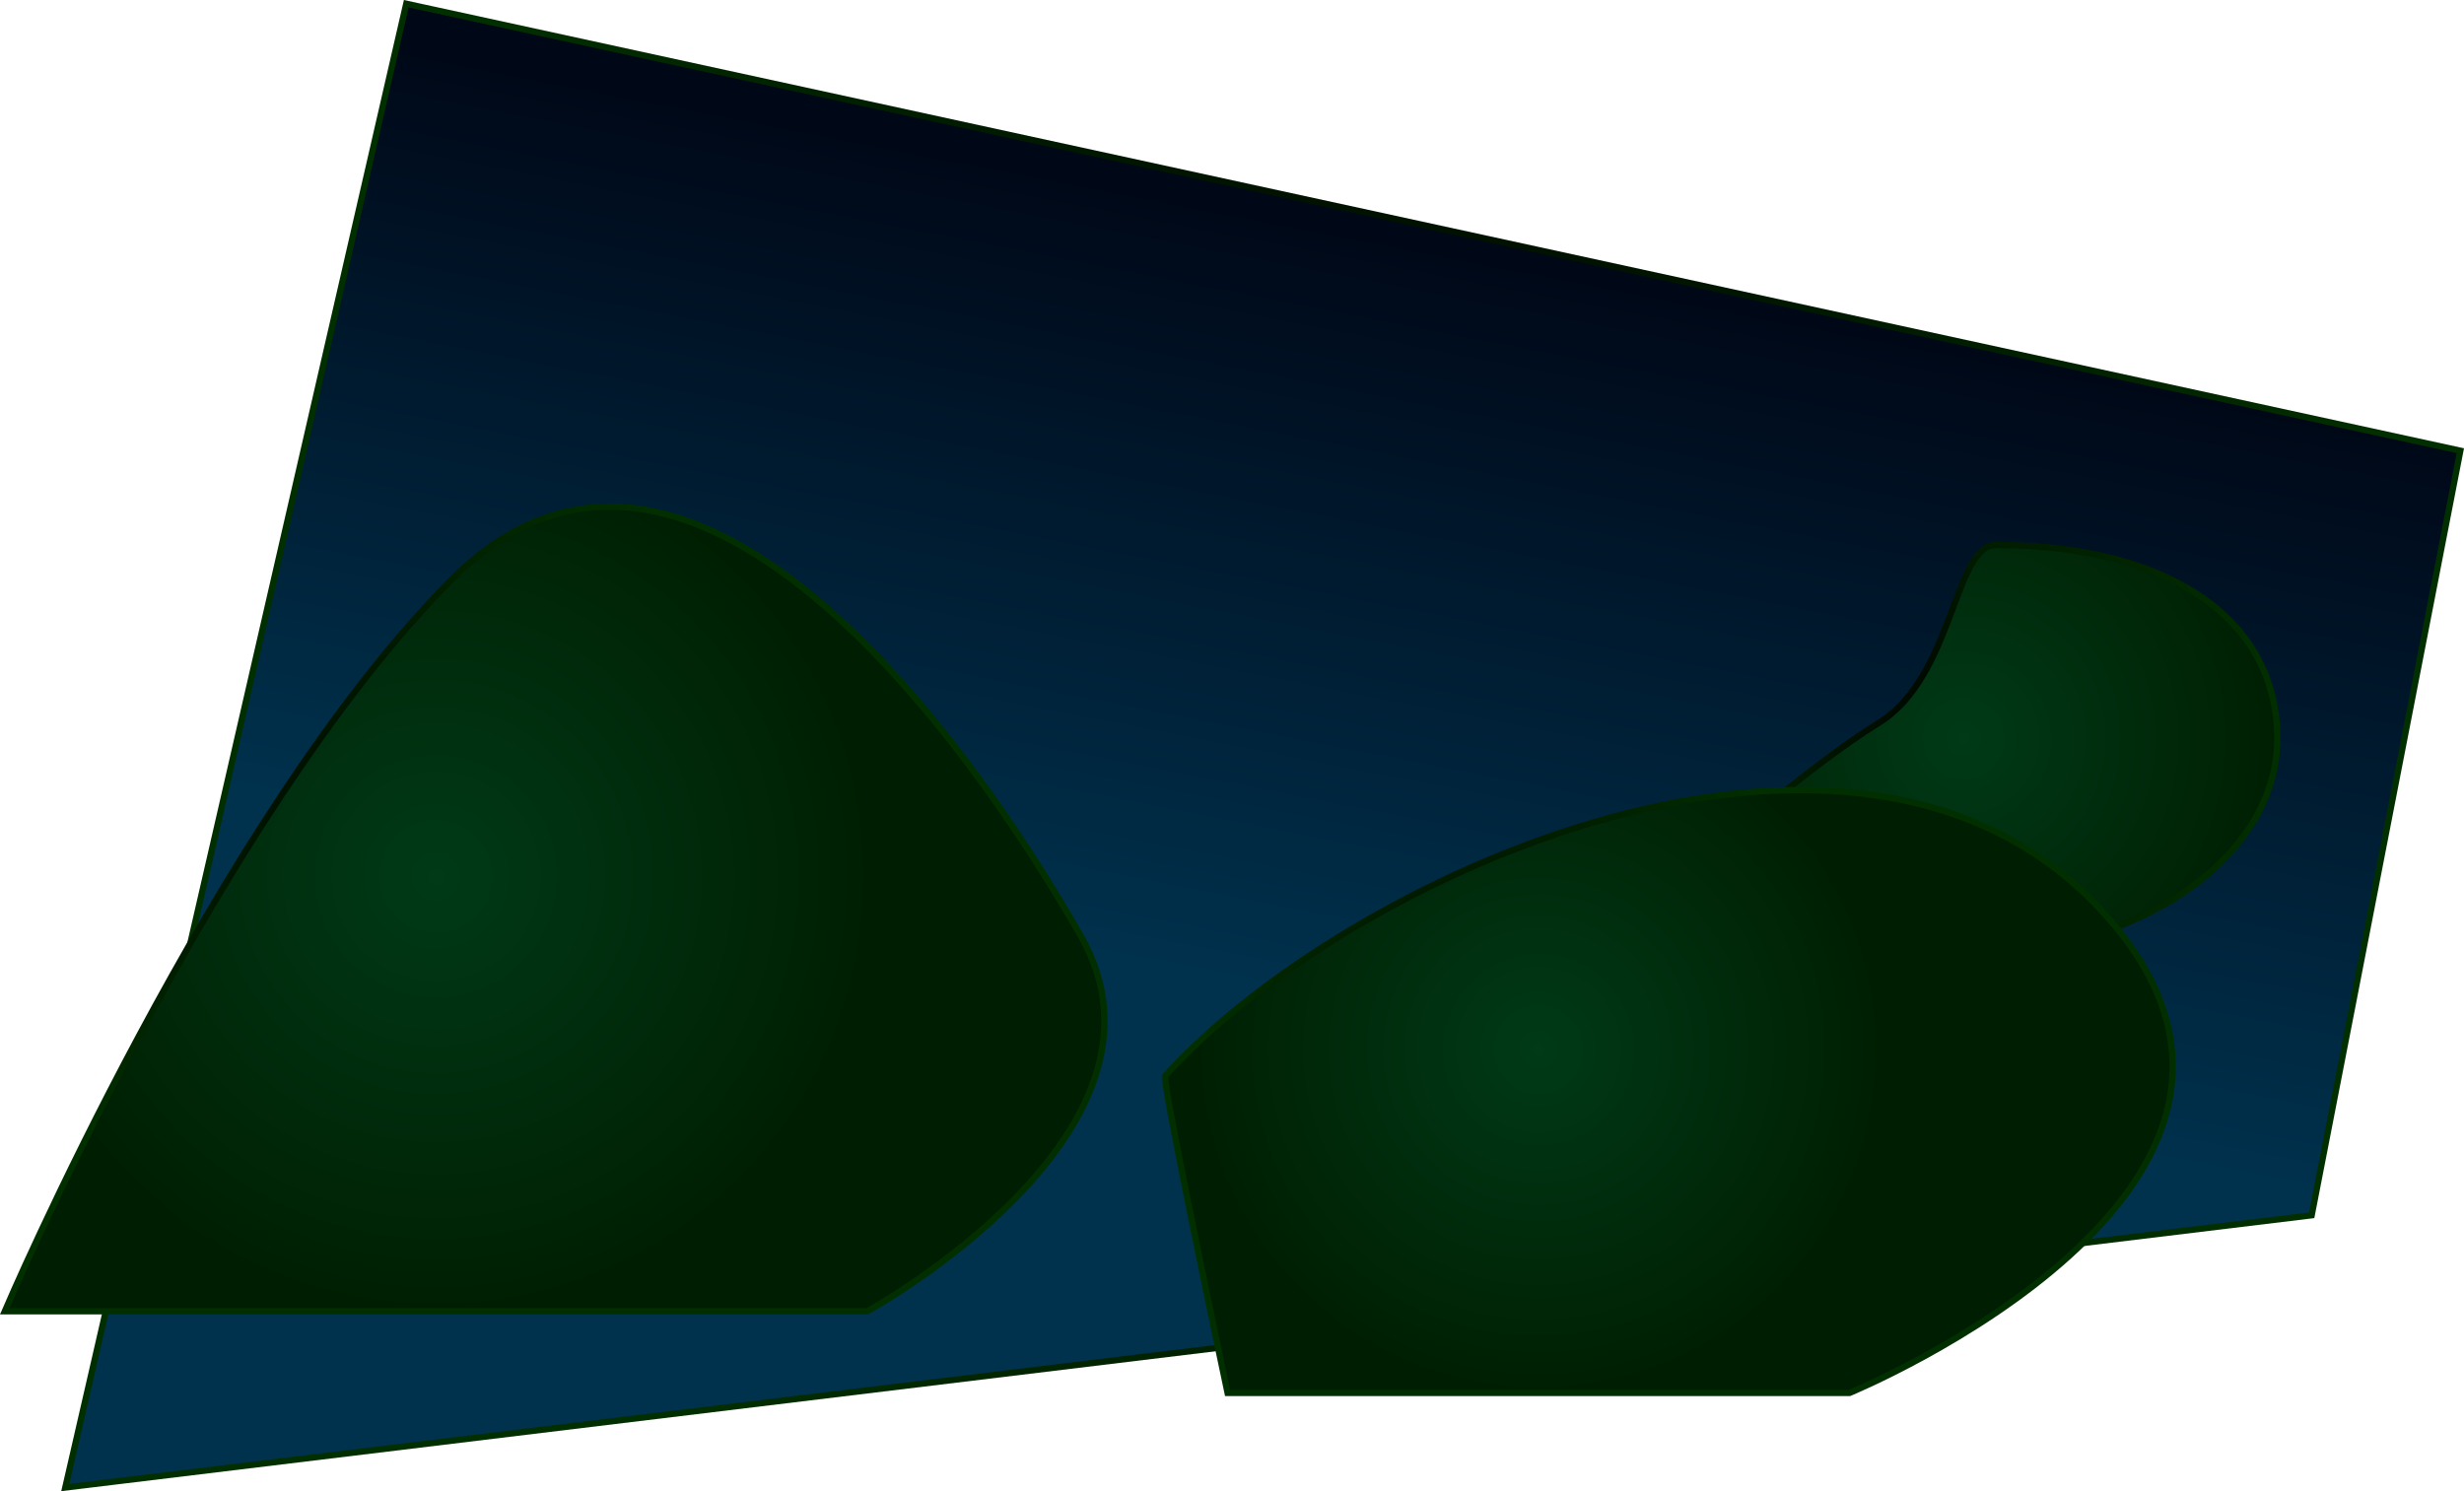<svg version="1.1" xmlns="http://www.w3.org/2000/svg" xmlns:xlink="http://www.w3.org/1999/xlink" width="986.539" height="597.12" viewBox="0,0,986.539,597.12"><defs><linearGradient x1="425.335" y1="-56.405" x2="365.808" y2="249.775" gradientUnits="userSpaceOnUse" id="color-1"><stop offset="0" stop-color="#000716"/><stop offset="1" stop-color="#00314d"/></linearGradient><radialGradient cx="395.571" cy="96.685" r="420.837" gradientUnits="userSpaceOnUse" id="color-2"><stop offset="0" stop-color="#000000"/><stop offset="1" stop-color="#022f00"/></radialGradient><radialGradient cx="637.717" cy="148.344" r="125.53" gradientUnits="userSpaceOnUse" id="color-3"><stop offset="0" stop-color="#003a17"/><stop offset="1" stop-color="#001f02"/></radialGradient><radialGradient cx="637.717" cy="148.344" r="125.53" gradientUnits="userSpaceOnUse" id="color-4"><stop offset="0" stop-color="#000000"/><stop offset="1" stop-color="#022f00"/></radialGradient><radialGradient cx="467.462" cy="272.917" r="137.5" gradientUnits="userSpaceOnUse" id="color-5"><stop offset="0" stop-color="#003a17"/><stop offset="1" stop-color="#001f02"/></radialGradient><radialGradient cx="467.462" cy="272.917" r="137.5" gradientUnits="userSpaceOnUse" id="color-6"><stop offset="0" stop-color="#000000"/><stop offset="1" stop-color="#022f00"/></radialGradient><radialGradient cx="26.033" cy="203.541" r="174.174" gradientUnits="userSpaceOnUse" id="color-7"><stop offset="0" stop-color="#003a17"/><stop offset="1" stop-color="#001f02"/></radialGradient><radialGradient cx="26.033" cy="203.541" r="174.174" gradientUnits="userSpaceOnUse" id="color-8"><stop offset="0" stop-color="#000000"/><stop offset="1" stop-color="#022f00"/></radialGradient></defs><g transform="translate(148.533,147.381)"><g data-paper-data="{&quot;isPaintingLayer&quot;:true}" fill-rule="nonzero" stroke-width="2.5" stroke-linejoin="miter" stroke-miterlimit="10" stroke-dasharray="" stroke-dashoffset="0" style="mix-blend-mode: normal"><path d="M-122.404,448.283l136.527,-594.181l822.424,178.984l-59.527,306.181z" fill="url(#color-1)" stroke="url(#color-2)" stroke-linecap="butt"/><path d="M59.071,286.184l17.722,-3.481l18.987,8.544l16.456,-3.797l22.785,9.177" fill="none" stroke="#241500" stroke-linecap="round"/><path d="M603.957,141.904c29.606,-18.443 29.935,-71.06 46.605,-71.06c69.329,0 112.685,29.727 112.685,77.5c0,47.773 -56.202,86.5 -125.53,86.5c-68.003,0 -102.358,9.739 -104.45,-36.771c-0.032,-0.722 39.222,-36.567 70.69,-56.169z" fill="url(#color-3)" stroke="url(#color-4)" stroke-linecap="butt"/><path d="M127.408,347.535l-39.313,3.435l-53.435,-26.336" fill="none" stroke="#241500" stroke-linecap="round"/><path d="M342.962,410.417c0,0 -26.535,-125.304 -25,-127c72.034,-79.556 277.03,-174.305 376,-65c98.97,109.305 -102,192 -102,192z" fill="url(#color-5)" stroke="url(#color-6)" stroke-linecap="butt"/><path d="M-146.64,377.715c0,0 84.434,-197.729 178.679,-292.793c94.245,-95.064 207.482,63.993 252.252,142.643c44.77,78.65 -85.586,150.15 -85.586,150.15z" fill="url(#color-7)" stroke="url(#color-8)" stroke-linecap="butt"/></g></g></svg><!--rotationCenter:468.5326035774308:327.3813973526031-->
